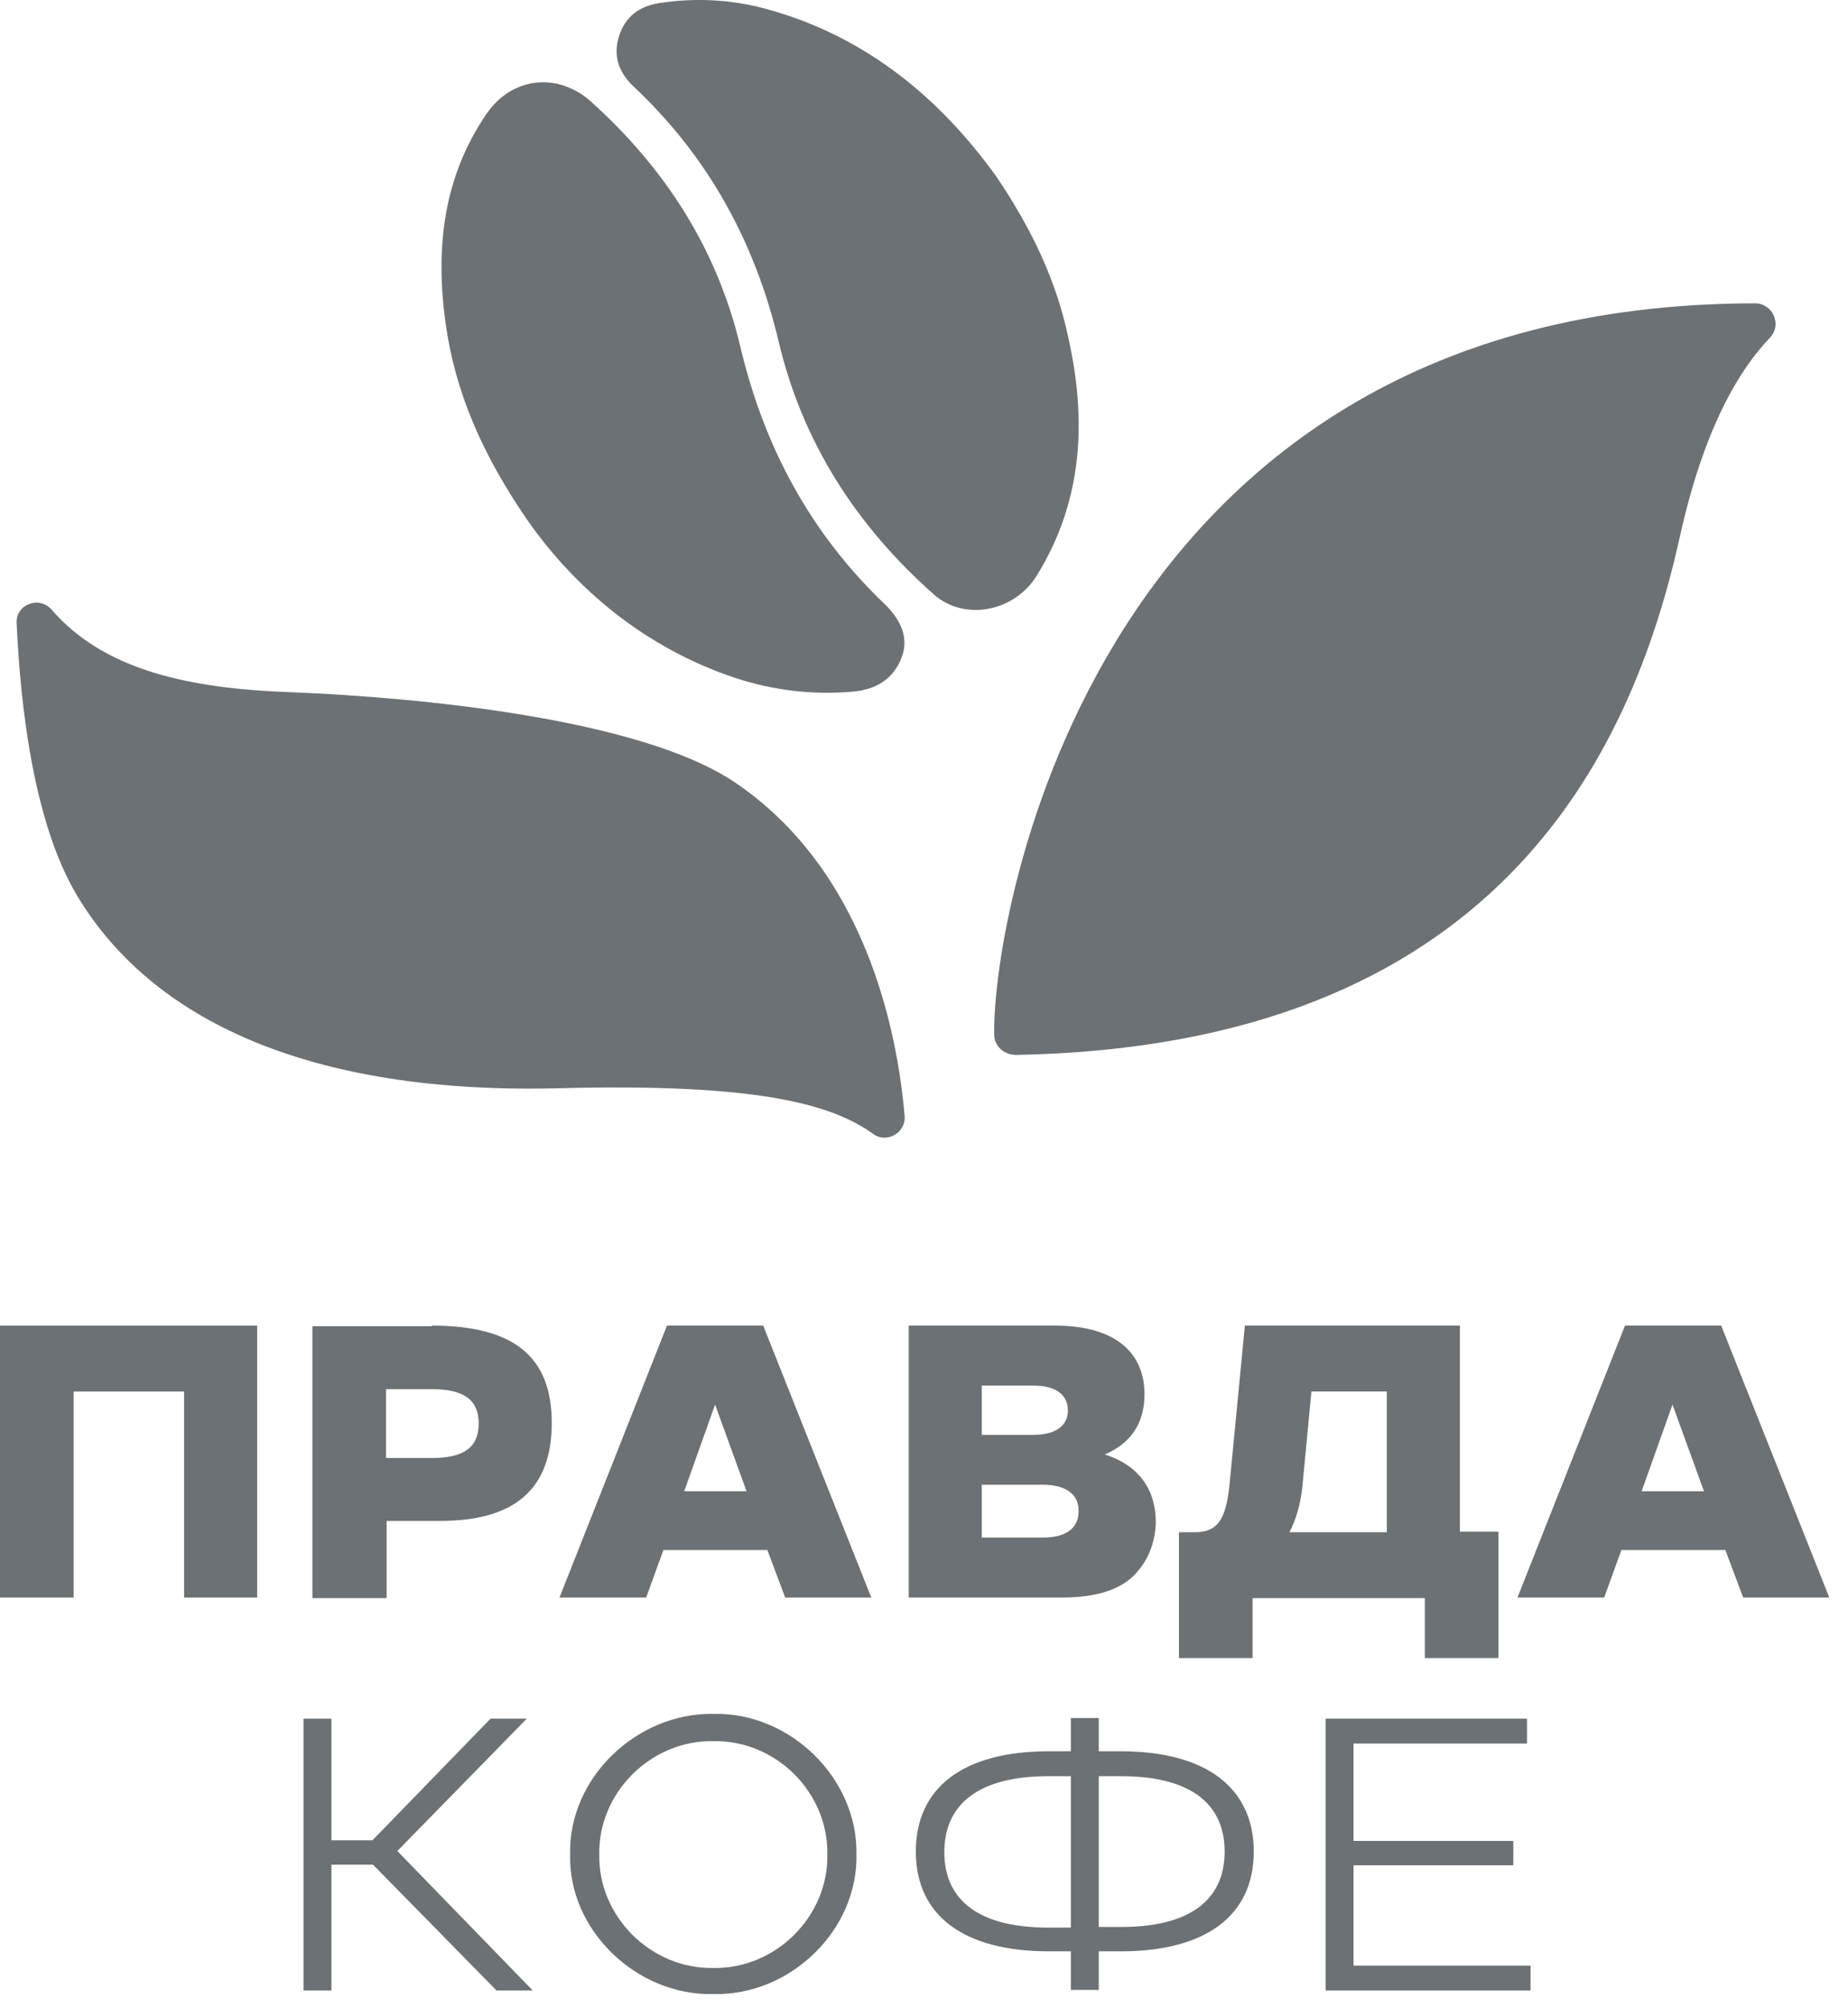 <svg width="81" height="88" viewBox="0 0 81 88" fill="none" xmlns="http://www.w3.org/2000/svg">
<path d="M11.272 58.094V70.01H8.07V60.982H3.228V70.01H0V58.094H11.272Z" fill="#6B7175"/>
<path d="M18.926 58.094C22.518 58.094 24.184 59.447 24.184 62.361C24.184 65.275 22.544 66.653 19.29 66.653H16.947V70.036H13.693V58.12H18.926V58.094ZM16.921 60.878V63.896H18.926C20.332 63.896 20.982 63.428 20.982 62.387C20.982 61.346 20.332 60.878 18.926 60.878H16.921V60.878Z" fill="#6B7175"/>
<path d="M33.634 67.928H29.078L28.323 70.01H24.523L29.234 58.094H33.452L38.19 70.01H34.415L33.634 67.928ZM32.723 65.353L31.343 61.554L29.989 65.353H32.723Z" fill="#6B7175"/>
<path d="M49.67 69.073C49.02 69.697 47.978 70.01 46.546 70.01H39.83V58.094H46.26C48.733 58.094 50.165 59.161 50.165 61.112C50.165 62.387 49.54 63.271 48.421 63.74C49.983 64.234 50.66 65.353 50.66 66.706C50.633 67.668 50.295 68.449 49.67 69.073ZM43.032 62.881H45.297C46.26 62.881 46.807 62.491 46.807 61.815C46.807 61.112 46.26 60.722 45.297 60.722H43.032V62.881ZM45.713 65.067H43.032V67.382H45.713C46.833 67.382 47.275 66.888 47.275 66.237C47.301 65.561 46.807 65.067 45.713 65.067Z" fill="#6B7175"/>
<path d="M65.68 67.148V72.663H62.452V70.036H54.903V72.663H51.675V67.148H52.378C53.341 67.148 53.731 66.627 53.888 65.093L54.564 58.094H63.988V67.122H65.68V67.148ZM60.786 67.148V60.982H57.48L57.09 65.093C57.011 65.925 56.803 66.602 56.517 67.148H60.786Z" fill="#6B7175"/>
<path d="M75.624 67.928H71.068L70.313 70.01H66.513L71.225 58.094H75.442L80.18 70.01H76.405L75.624 67.928ZM74.687 65.353L73.307 61.554L71.954 65.353H74.687Z" fill="#6B7175"/>
<path d="M16.349 81.717H14.526V87.232H13.303V75.317H14.526V80.65H16.323L21.503 75.317H23.091L17.416 81.118L23.351 87.232H21.763L16.349 81.717Z" fill="#6B7175"/>
<path d="M31.265 87.388C27.881 87.466 24.887 84.552 24.991 81.249C24.913 77.945 27.881 75.057 31.265 75.109C34.649 75.031 37.591 77.945 37.539 81.249C37.617 84.579 34.649 87.466 31.265 87.388ZM31.265 86.244C33.998 86.296 36.315 83.98 36.263 81.275C36.315 78.569 34.024 76.253 31.265 76.305C28.531 76.253 26.214 78.569 26.267 81.275C26.214 83.98 28.531 86.296 31.265 86.244Z" fill="#6B7175"/>
<path d="M49.123 85.515H48.16V87.206H46.936V85.515H45.973C42.25 85.515 40.142 83.954 40.142 81.144C40.142 78.335 42.224 76.748 45.973 76.748H46.936V75.291H48.16V76.748H49.123C52.845 76.748 54.954 78.335 54.954 81.144C54.954 83.954 52.845 85.515 49.123 85.515ZM46.936 84.448V77.84H45.947C43.005 77.84 41.391 78.985 41.391 81.17C41.391 83.33 42.979 84.475 45.947 84.475H46.936V84.448ZM49.149 77.84H48.16V84.448H49.149C52.09 84.448 53.678 83.304 53.678 81.144C53.678 78.985 52.09 77.84 49.149 77.84Z" fill="#6B7175"/>
<path d="M66.93 76.41H59.328V80.676H66.331V81.743H59.328V86.14H67.086V87.232H58.105V75.317H66.93V76.41Z" fill="#6B7175"/>
<path d="M38.268 49.691C38.867 50.133 39.726 49.639 39.648 48.885C39.336 45.242 37.956 38.14 32.177 34.264C28.038 31.506 18.51 30.569 12.756 30.335C8.279 30.179 4.556 29.372 2.265 26.719C1.719 26.095 0.677 26.485 0.729 27.317C0.886 30.751 1.432 36.007 3.385 39.259C6.613 44.644 13.485 48 24.627 47.688C33.01 47.48 36.394 48.338 38.268 49.691Z" fill="#6B7175"/>
<path d="M43.578 45.346C43.474 40.195 47.977 13.32 76.925 13.294C77.706 13.294 78.123 14.231 77.576 14.803C76.275 16.156 74.687 18.706 73.619 23.571C71.485 33.145 65.523 45.867 44.489 46.231C43.968 46.205 43.578 45.815 43.578 45.346Z" fill="#6B7175"/>
<path d="M43.682 7.753C41.235 4.345 37.981 1.587 33.582 0.391C32.046 -0.026 30.484 -0.104 28.922 0.13C28.037 0.26 27.386 0.729 27.126 1.613C26.865 2.446 27.126 3.174 27.75 3.773C31.03 6.843 33.087 10.589 34.128 14.96C35.17 19.382 37.539 23.05 40.949 26.068C42.303 27.239 44.489 26.797 45.452 25.21C47.457 21.958 47.639 18.446 46.832 14.829C46.312 12.332 45.244 10.069 43.682 7.753Z" fill="#6B7175"/>
<path d="M23.169 22.869C25.226 25.782 28.246 28.384 32.229 29.711C33.895 30.257 35.639 30.465 37.383 30.309C38.346 30.231 39.127 29.789 39.492 28.878C39.882 27.968 39.466 27.161 38.815 26.511C35.509 23.363 33.478 19.564 32.437 15.142C31.422 10.901 29.157 7.389 25.929 4.475C24.471 3.148 22.441 3.356 21.321 4.995C19.421 7.779 19.082 10.875 19.525 14.127C19.941 17.145 21.113 19.903 23.169 22.869Z" fill="#6B7175"/>
</svg>
